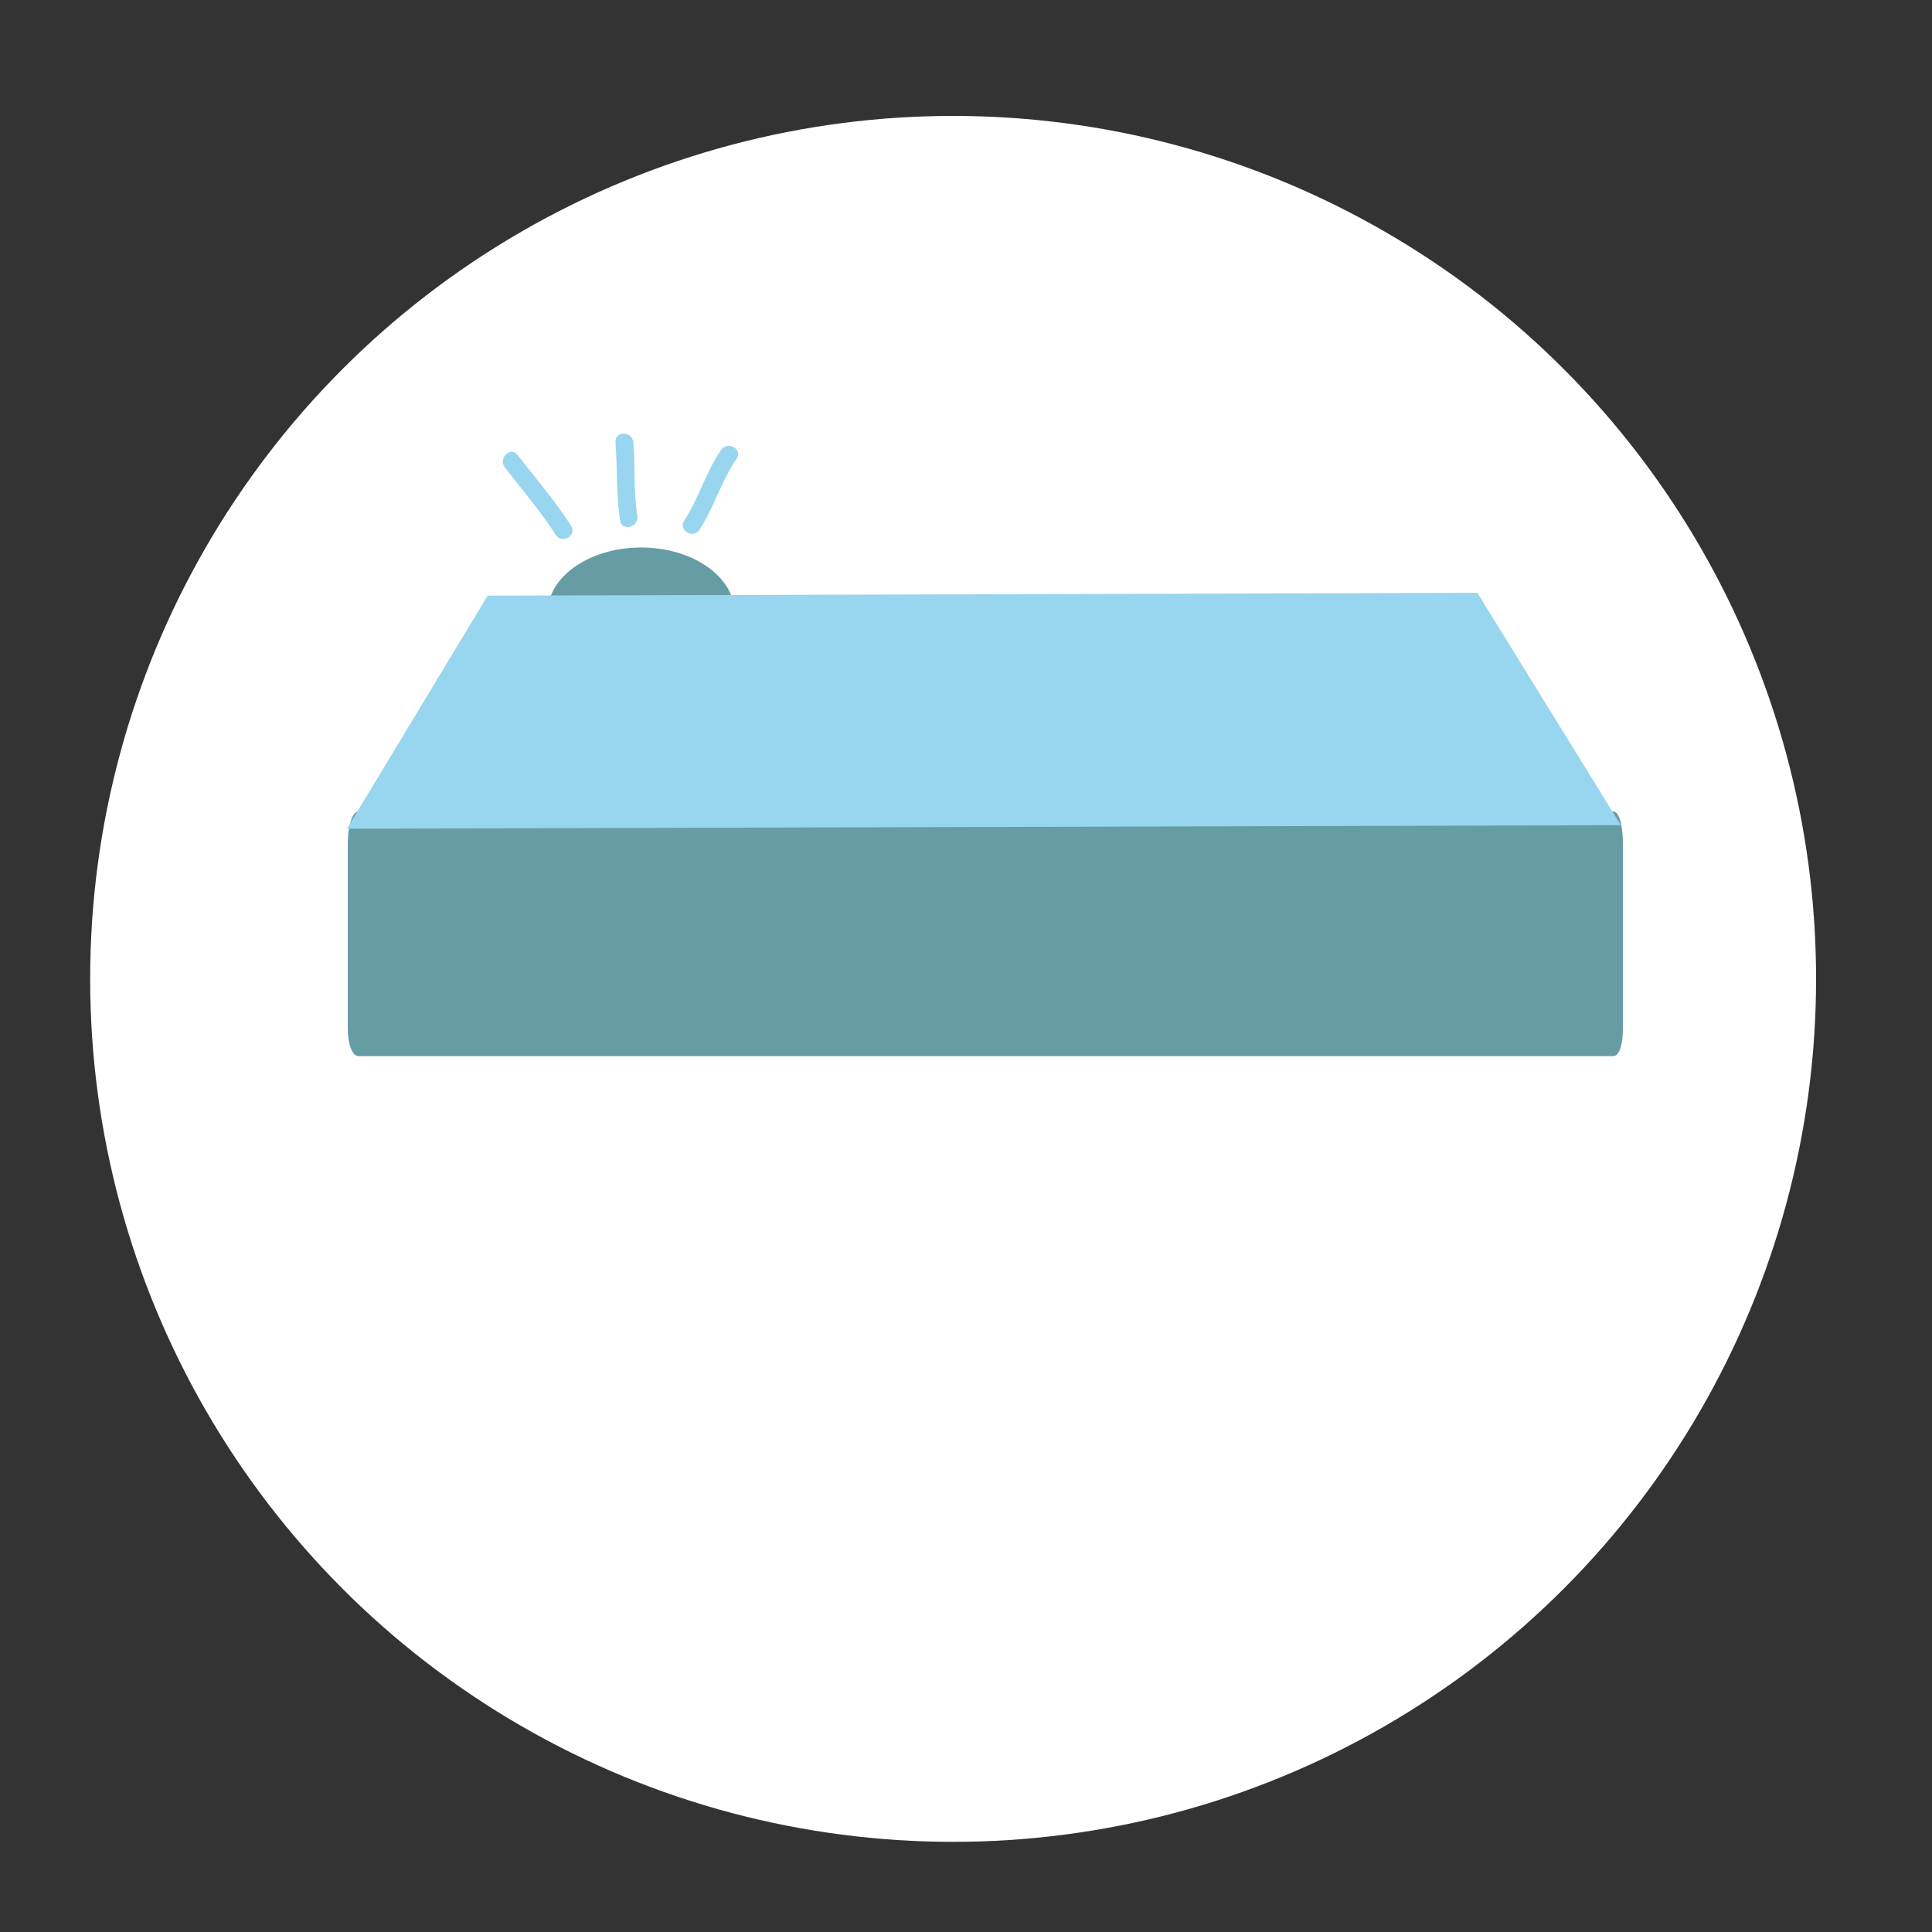 <?xml version="1.0" encoding="utf-8"?>
<!-- Generator: Adobe Illustrator 16.0.0, SVG Export Plug-In . SVG Version: 6.00 Build 0)  -->
<!DOCTYPE svg PUBLIC "-//W3C//DTD SVG 1.1//EN" "http://www.w3.org/Graphics/SVG/1.1/DTD/svg11.dtd">
<svg version="1.1" id="Calque_1" xmlns="http://www.w3.org/2000/svg" xmlns:xlink="http://www.w3.org/1999/xlink" x="0px" y="0px"
	 width="150px" height="150px" viewBox="0 0 150 150" enable-background="new 0 0 150 150" xml:space="preserve">
<rect x="0" y="0" width="150" height="150" fill="#333333" stroke="none"/>
<circle fill="#FFFFFF" cx="74" cy="76" r="67"/>
<ellipse fill="#669CA4" cx="49.775" cy="47.568" rx="7.252" ry="5.06"/>
<g>
	<path fill="#669CA4" d="M126,79.862c0,0.995-0.191,2.138-0.765,2.138h-97.39C27.273,82,27,80.857,27,79.862V65.431
		C27,64.436,27.273,63,27.845,63h97.39c0.573,0,0.765,1.436,0.765,2.431V79.862z"/>
	<polygon fill="#98D5EE" points="114.702,46.028 37.86,46.248 26.938,64.342 125.841,64.068 	"/>
</g>
<g>
	<g>
		<path fill="#98D5EE" d="M44.342,40.828c-1.247-1.941-2.748-3.692-4.166-5.507c-0.548-0.703-1.52,0.284-0.978,0.978
			c1.345,1.723,2.766,3.385,3.949,5.228C43.628,42.273,44.825,41.581,44.342,40.828L44.342,40.828z"/>
	</g>
</g>
<g>
	<g>
		<path fill="#98D5EE" d="M49.483,40.054c-0.303-1.891-0.167-3.816-0.314-5.72c-0.068-0.883-1.452-0.89-1.383,0
			c0.158,2.032,0.04,4.069,0.363,6.088C48.291,41.3,49.623,40.926,49.483,40.054L49.483,40.054z"/>
	</g>
</g>
<g>
	<g>
		<path fill="#98D5EE" d="M54.316,41.123c1.13-1.747,1.681-3.793,2.874-5.501c0.512-0.733-0.688-1.424-1.194-0.698
			c-1.192,1.709-1.743,3.755-2.874,5.501C52.636,41.176,53.833,41.869,54.316,41.123L54.316,41.123z"/>
	</g>
</g>
</svg>
